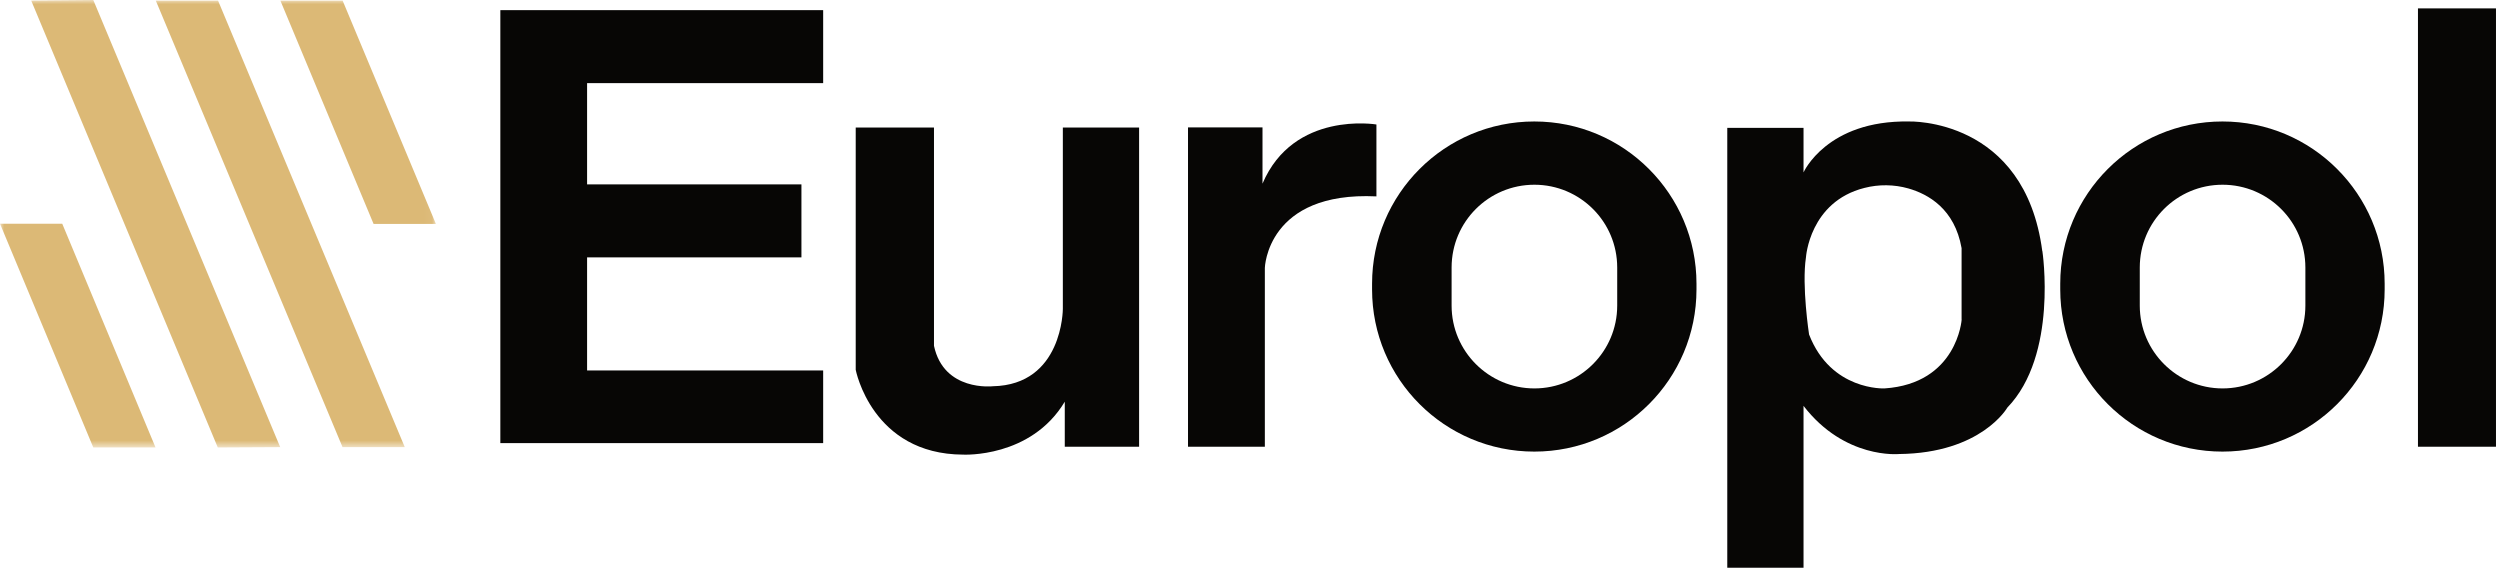 <svg width="298" height="68" viewBox="0 0 298 68" fill="none" xmlns="http://www.w3.org/2000/svg">
<g clip-path="url(#clip0_528_3360)">
<path d="M98.121 1.209V9.909H69.981V21.979H95.531V30.679H69.981V44.159H98.121V52.819H59.641V1.209H98.121Z" fill="#070605"/>
<path d="M102.001 15.201V44.081C102.001 44.081 103.921 54.151 114.811 54.191C114.811 54.191 122.881 54.621 126.921 47.881V53.251H135.781V15.201H126.691V36.831C126.691 36.831 126.691 45.881 118.341 46.041C118.341 46.041 112.501 46.711 111.331 41.221V15.201H102.001Z" fill="#070605"/>
<path d="M141.61 15.199V53.249H150.77V31.929C150.77 31.929 151.01 22.789 164.07 23.409V14.839C164.07 14.839 154.2 13.169 150.49 21.889V15.189H141.61V15.199Z" fill="#070605"/>
<path d="M196.561 20.151C193.061 16.64 188.221 14.48 182.891 14.48C172.211 14.48 163.551 23.14 163.551 33.821V34.501C163.551 45.181 172.211 53.831 182.891 53.831C193.571 53.831 202.221 45.181 202.221 34.501V33.821C202.221 28.491 200.061 23.651 196.561 20.151ZM192.771 36.431C192.771 41.88 188.341 46.3 182.901 46.3C177.461 46.3 173.031 41.87 173.031 36.431V31.89C173.031 26.43 177.451 22.02 182.901 22.02C185.621 22.02 188.091 23.12 189.881 24.91C191.671 26.691 192.771 29.171 192.771 31.89V36.431Z" fill="#070605"/>
<path d="M278.591 20.151C275.091 16.64 270.251 14.48 264.921 14.48C254.241 14.48 245.581 23.14 245.581 33.821V34.501C245.581 45.181 254.241 53.831 264.921 53.831C275.601 53.831 284.251 45.181 284.251 34.501V33.821C284.251 28.491 282.091 23.651 278.591 20.151ZM274.801 36.431C274.801 41.88 270.371 46.3 264.931 46.3C259.491 46.3 255.061 41.87 255.061 36.431V31.89C255.061 26.43 259.481 22.02 264.931 22.02C267.651 22.02 270.121 23.12 271.911 24.91C273.701 26.691 274.801 29.171 274.801 31.89V36.431Z" fill="#070605"/>
<path d="M243.441 29.94C241.351 14.01 227.561 14.48 227.561 14.48C217.741 14.32 214.981 20.55 214.981 20.55V15.24H205.891V67.67H214.981V48.38C219.891 54.76 226.361 54.12 226.361 54.12C236.181 54.02 239.271 48.59 239.271 48.59C245.341 42.31 243.451 29.93 243.451 29.93L243.441 29.94ZM233.831 38.09C233.831 38.09 233.311 45.72 224.631 46.3C224.631 46.3 218.251 46.61 215.641 39.87C215.641 39.87 214.751 34.07 215.271 30.67C215.271 30.67 215.691 24.05 222.241 22.4C223.951 21.96 225.771 21.98 227.471 22.46C229.851 23.14 233.001 24.9 233.821 29.58V38.09H233.831Z" fill="#070605"/>
<path d="M297.521 1H288.221V53.25H297.521V1Z" fill="#070605"/>
<mask id="mask0_528_3360" style="mask-type:luminance" maskUnits="userSpaceOnUse" x="0" y="0" width="52" height="54">
<path d="M51.96 0H0V53.34H51.96V0Z" fill="white"/>
</mask>
<g mask="url(#mask0_528_3360)">
<path d="M0 26.67L11.12 53.34H18.54L7.42 26.67H0Z" fill="#DCB976"/>
<path d="M3.72 0.07L25.96 53.34L33.4 53.3L11.12 0L3.72 0.07Z" fill="#DCB976"/>
<path d="M18.57 0.07L40.83 53.3H48.25L25.99 0.07H18.57Z" fill="#DCB976"/>
<path d="M33.42 0.07L44.53 26.69H51.96L40.84 0.07H33.42Z" fill="#DCB976"/>
</g>
</g>
<defs>
<clipPath id="clip0_528_3360">
<rect width="298" height="68" fill="white"/>
</clipPath>
</defs>
</svg>

